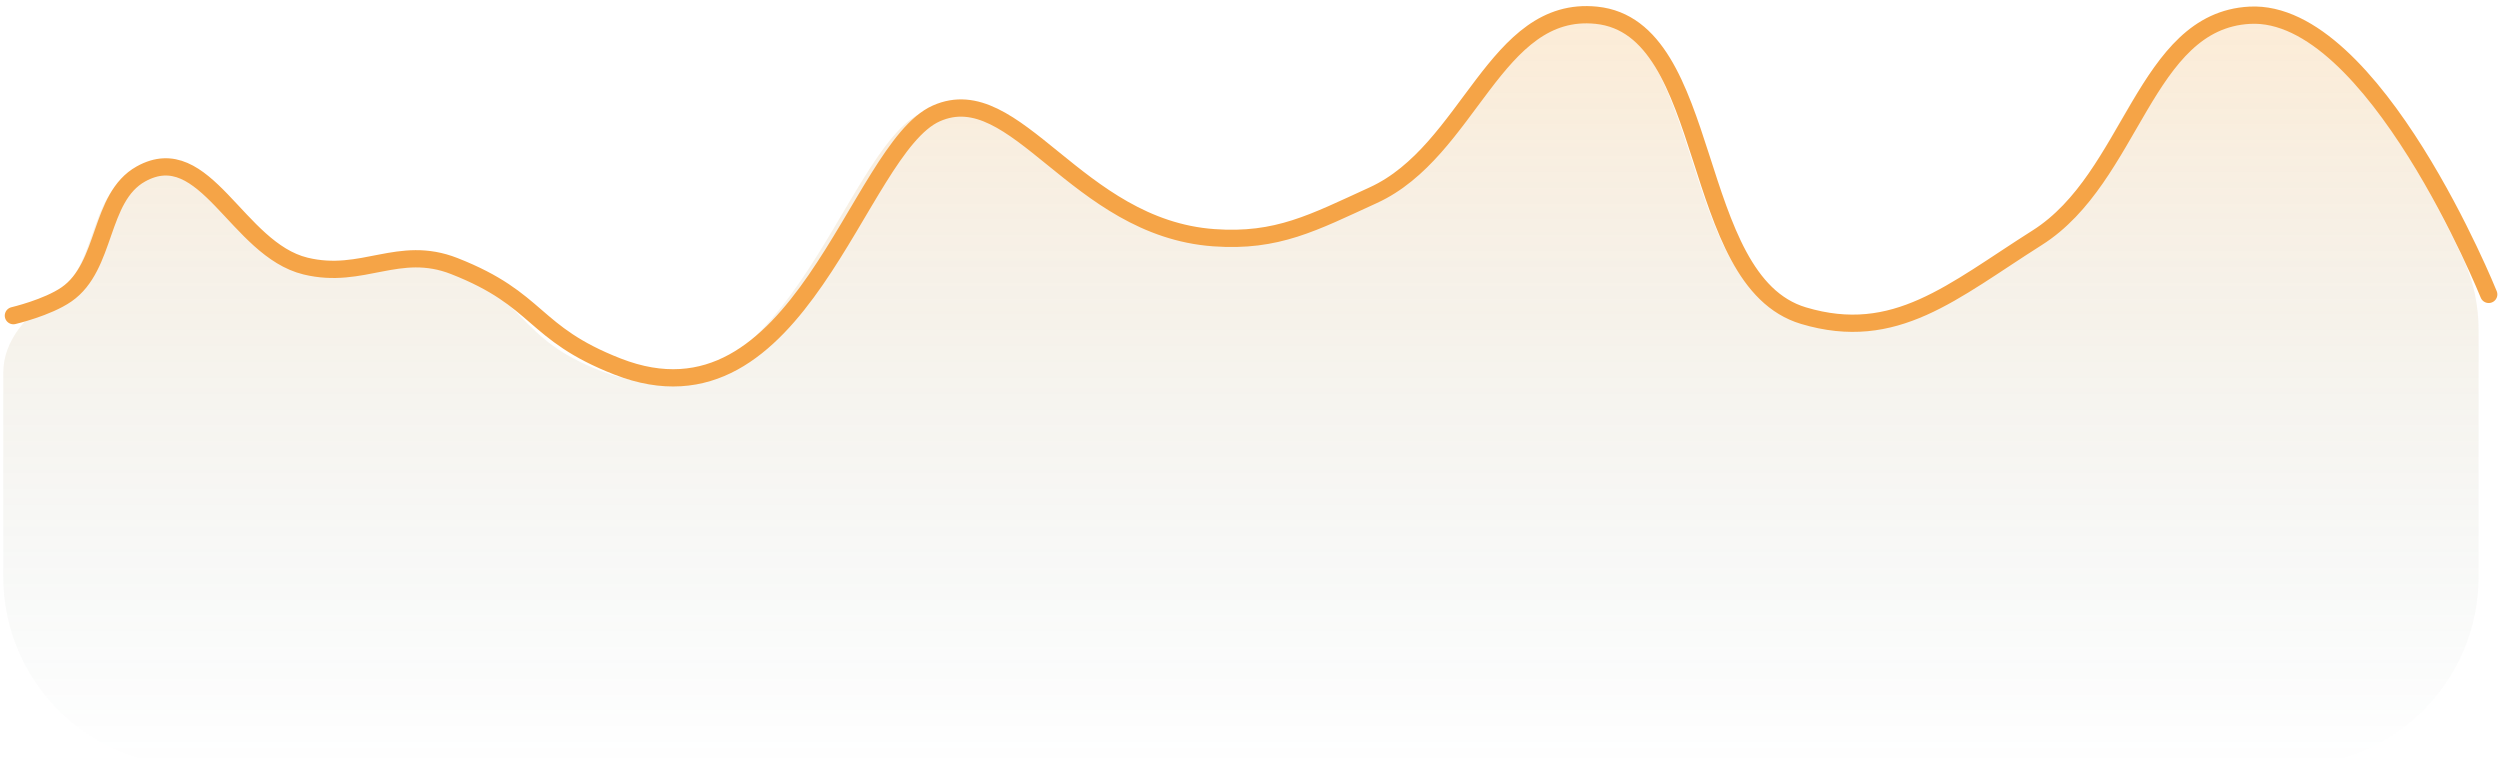 <svg width="280" height="86" viewBox="0 0 280 86" fill="none" xmlns="http://www.w3.org/2000/svg">
<path d="M14.646 19.446C9.925 22.079 10.858 29.791 6.316 32.933C3.215 35.079 0.367 37.98 0.367 41.751L0.367 64.598C0.367 76.289 9.844 85.766 21.535 85.766H256.436C268.127 85.766 277.604 76.289 277.604 64.598V37.034C277.604 34.325 277.096 31.645 275.959 29.187C272.058 20.759 261.755 1.081 250.833 1.668C239.026 2.302 237.71 19.83 227.035 26.586C217.516 32.611 211.141 38.387 200.859 35.313C187.797 31.409 191.003 3.029 177.656 1.668C166.285 0.508 163.458 16.896 152.669 21.826C145.945 24.899 141.919 27.096 134.821 26.586C119.368 25.477 112.173 8.661 103.249 12.628C94.326 16.595 87.745 49.544 67.271 41.54C57.642 37.776 59.372 33.535 49.746 29.76C43.505 27.312 39.488 31.315 33.088 29.76C25.405 27.893 21.851 15.427 14.646 19.446Z" fill="url(#paint0_linear_1_54631)" fill-opacity="0.2"/>
<path d="M1.5 35.352C1.5 35.352 5.296 34.462 7.449 32.972C11.991 29.83 11.058 22.118 15.778 19.485C22.983 15.466 26.538 27.932 34.221 29.799C40.621 31.354 44.638 27.351 50.879 29.799C60.505 33.574 59.538 37.289 69.167 41.053C89.641 49.057 95.94 16.671 104.864 12.704C113.788 8.738 120.501 25.516 135.954 26.625C143.052 27.135 147.078 24.938 153.802 21.865C164.591 16.935 167.418 0.548 178.789 1.707C192.136 3.068 188.93 31.448 201.991 35.352C212.274 38.426 218.649 32.65 228.168 26.625C238.843 19.869 240.159 2.341 251.965 1.707C265.852 0.961 278.737 32.972 278.737 32.972" stroke="url(#paint1_linear_1_54631)" stroke-width="1.934" stroke-linecap="round"/>
<defs>
<linearGradient id="paint0_linear_1_54631" x1="138.985" y1="-4.679" x2="138.985" y2="85.766" gradientUnits="userSpaceOnUse">
<stop stop-color="#FF9B1E"/>
<stop offset="1" stop-color="#487371" stop-opacity="0"/>
</linearGradient>
<linearGradient id="paint1_linear_1_54631" x1="140.12" y1="-4.64" x2="140.12" y2="53.529" gradientUnits="userSpaceOnUse">
<stop stop-color="#F5A447"/>
<stop offset="1" stop-color="#F5A447"/>
</linearGradient>
</defs>
</svg>
